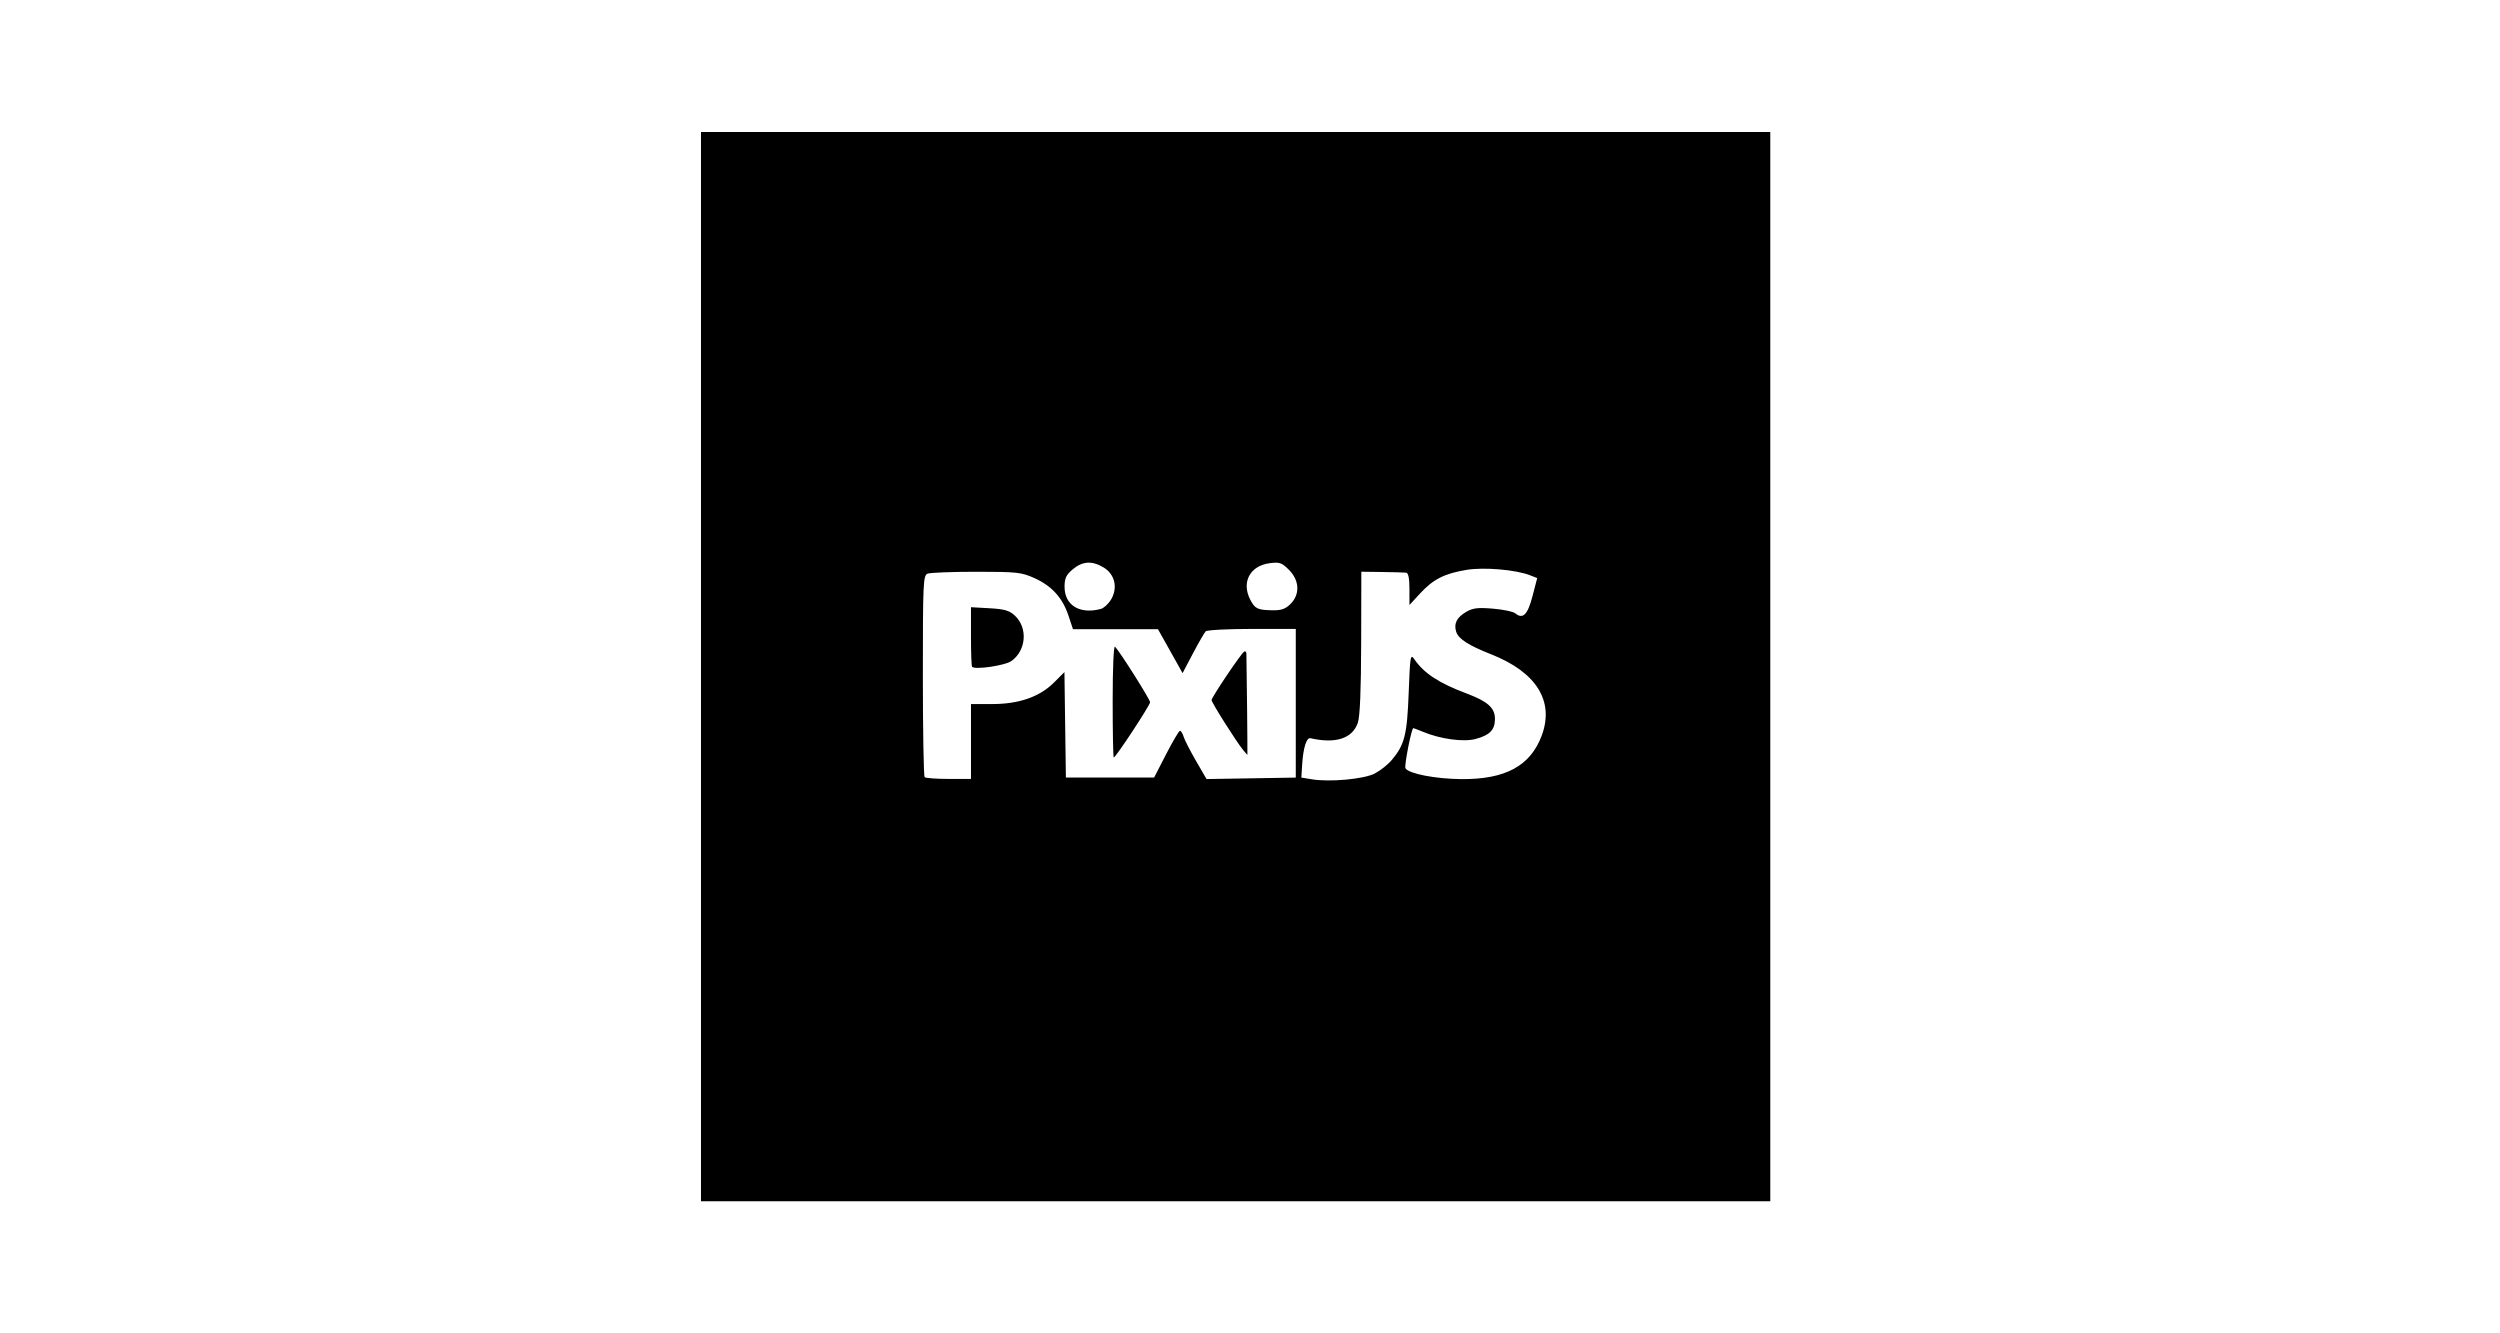 <svg width="750" height="400" version="1.1" viewBox="0 0 207.44 105.83" xmlns="http://www.w3.org/2000/svg">
  <path
    d="m58.165 52.912v-44.363h88.726v88.726h-88.726zm55.9 8.871c0.456-0.233 1.095-0.739 1.42-1.125 1.065-1.266 1.272-2.088 1.403-5.587 0.114-3.045 0.147-3.24 0.467-2.773 0.797 1.165 2.047 1.984 4.332 2.84 1.749 0.654 2.358 1.196 2.358 2.099 0 0.922-0.418 1.358-1.606 1.678-0.997 0.269-2.917 0.008-4.354-0.59-0.411-0.171-0.778-0.312-0.814-0.312-0.152 0-0.767 3.147-0.652 3.334 0.279 0.452 2.496 0.881 4.639 0.898 3.658 0.029 5.735-1.098 6.671-3.62 1.059-2.854-0.444-5.258-4.215-6.742-1.862-0.733-2.699-1.272-2.885-1.861-0.213-0.67 0.043-1.188 0.807-1.64 0.569-0.336 0.975-0.387 2.237-0.281 0.848 0.071 1.679 0.242 1.846 0.381 0.638 0.529 1.037 0.139 1.439-1.407l0.393-1.511-0.587-0.23c-1.183-0.463-3.829-0.69-5.267-0.452-1.841 0.305-2.772 0.776-3.851 1.946l-0.896 0.972v-1.326c0-0.896-0.09-1.336-0.277-1.358-0.152-0.018-1.051-0.043-1.996-0.055l-1.719-0.023-0.013 5.878c-8e-3 3.941-0.1 6.134-0.277 6.654-0.446 1.307-1.84 1.762-3.933 1.283-0.329-0.075-0.601 0.802-0.69 2.223l-0.065 1.042 0.881 0.145c1.487 0.244 4.298-0.014 5.208-0.479zm-33.496-2.661v-3.105h1.766c2.225 0 3.933-0.597 5.131-1.795l0.857-0.857 0.12 8.752h7.32l0.998-1.94c0.549-1.067 1.066-1.941 1.15-1.941 0.083-2.22e-4 0.221 0.224 0.305 0.499 0.085 0.275 0.546 1.175 1.026 2.002l0.872 1.503 7.405-0.122v-12.335h-3.637c-2 0-3.726 0.089-3.836 0.199-0.109 0.109-0.586 0.935-1.06 1.835l-0.861 1.636-0.366-0.658c-0.201-0.362-0.66-1.182-1.02-1.823l-0.654-1.165h-7.053l-0.375-1.129c-0.491-1.479-1.384-2.464-2.82-3.111-1.075-0.485-1.452-0.526-4.826-0.527-2.013-6.66e-4 -3.835 0.071-4.048 0.158-0.36 0.148-0.388 0.763-0.388 8.447 0 4.558 0.067 8.355 0.148 8.436 0.081 0.081 0.98 0.148 1.996 0.148h1.849zm11.756-3.372c0-2.773 0.081-4.616 0.198-4.492 0.438 0.465 2.907 4.379 2.907 4.608 0 0.249-2.852 4.586-3.016 4.586-0.049 0-0.089-2.116-0.089-4.702zm10.835 4.093c-0.54-0.646-2.628-3.949-2.628-4.156 0-0.228 2.442-3.86 2.704-4.022 0.099-0.061 0.183 0.02 0.186 0.18 0.028 1.136 0.1 8.387 0.083 8.387-0.012-3.8e-5 -0.167-0.175-0.345-0.388zm-22.5-6.913c-0.051-0.051-0.092-1.185-0.092-2.521v-2.428l1.542 0.087c1.246 0.07 1.65 0.189 2.104 0.615 1.087 1.021 0.942 2.887-0.293 3.766-0.523 0.373-3.004 0.738-3.26 0.48zm10.683-4.806c0.253-0.068 0.637-0.423 0.854-0.789 0.569-0.964 0.313-2.08-0.605-2.64-0.964-0.588-1.764-0.544-2.577 0.14-0.55 0.463-0.682 0.744-0.682 1.452 0 1.536 1.263 2.306 3.011 1.837zm15.742-0.415c0.798-0.798 0.744-1.952-0.132-2.828-0.599-0.599-0.782-0.662-1.608-0.551-1.632 0.219-2.352 1.578-1.603 3.027 0.392 0.757 0.599 0.856 1.845 0.879 0.731 0.013 1.08-0.11 1.497-0.527z" />
</svg>